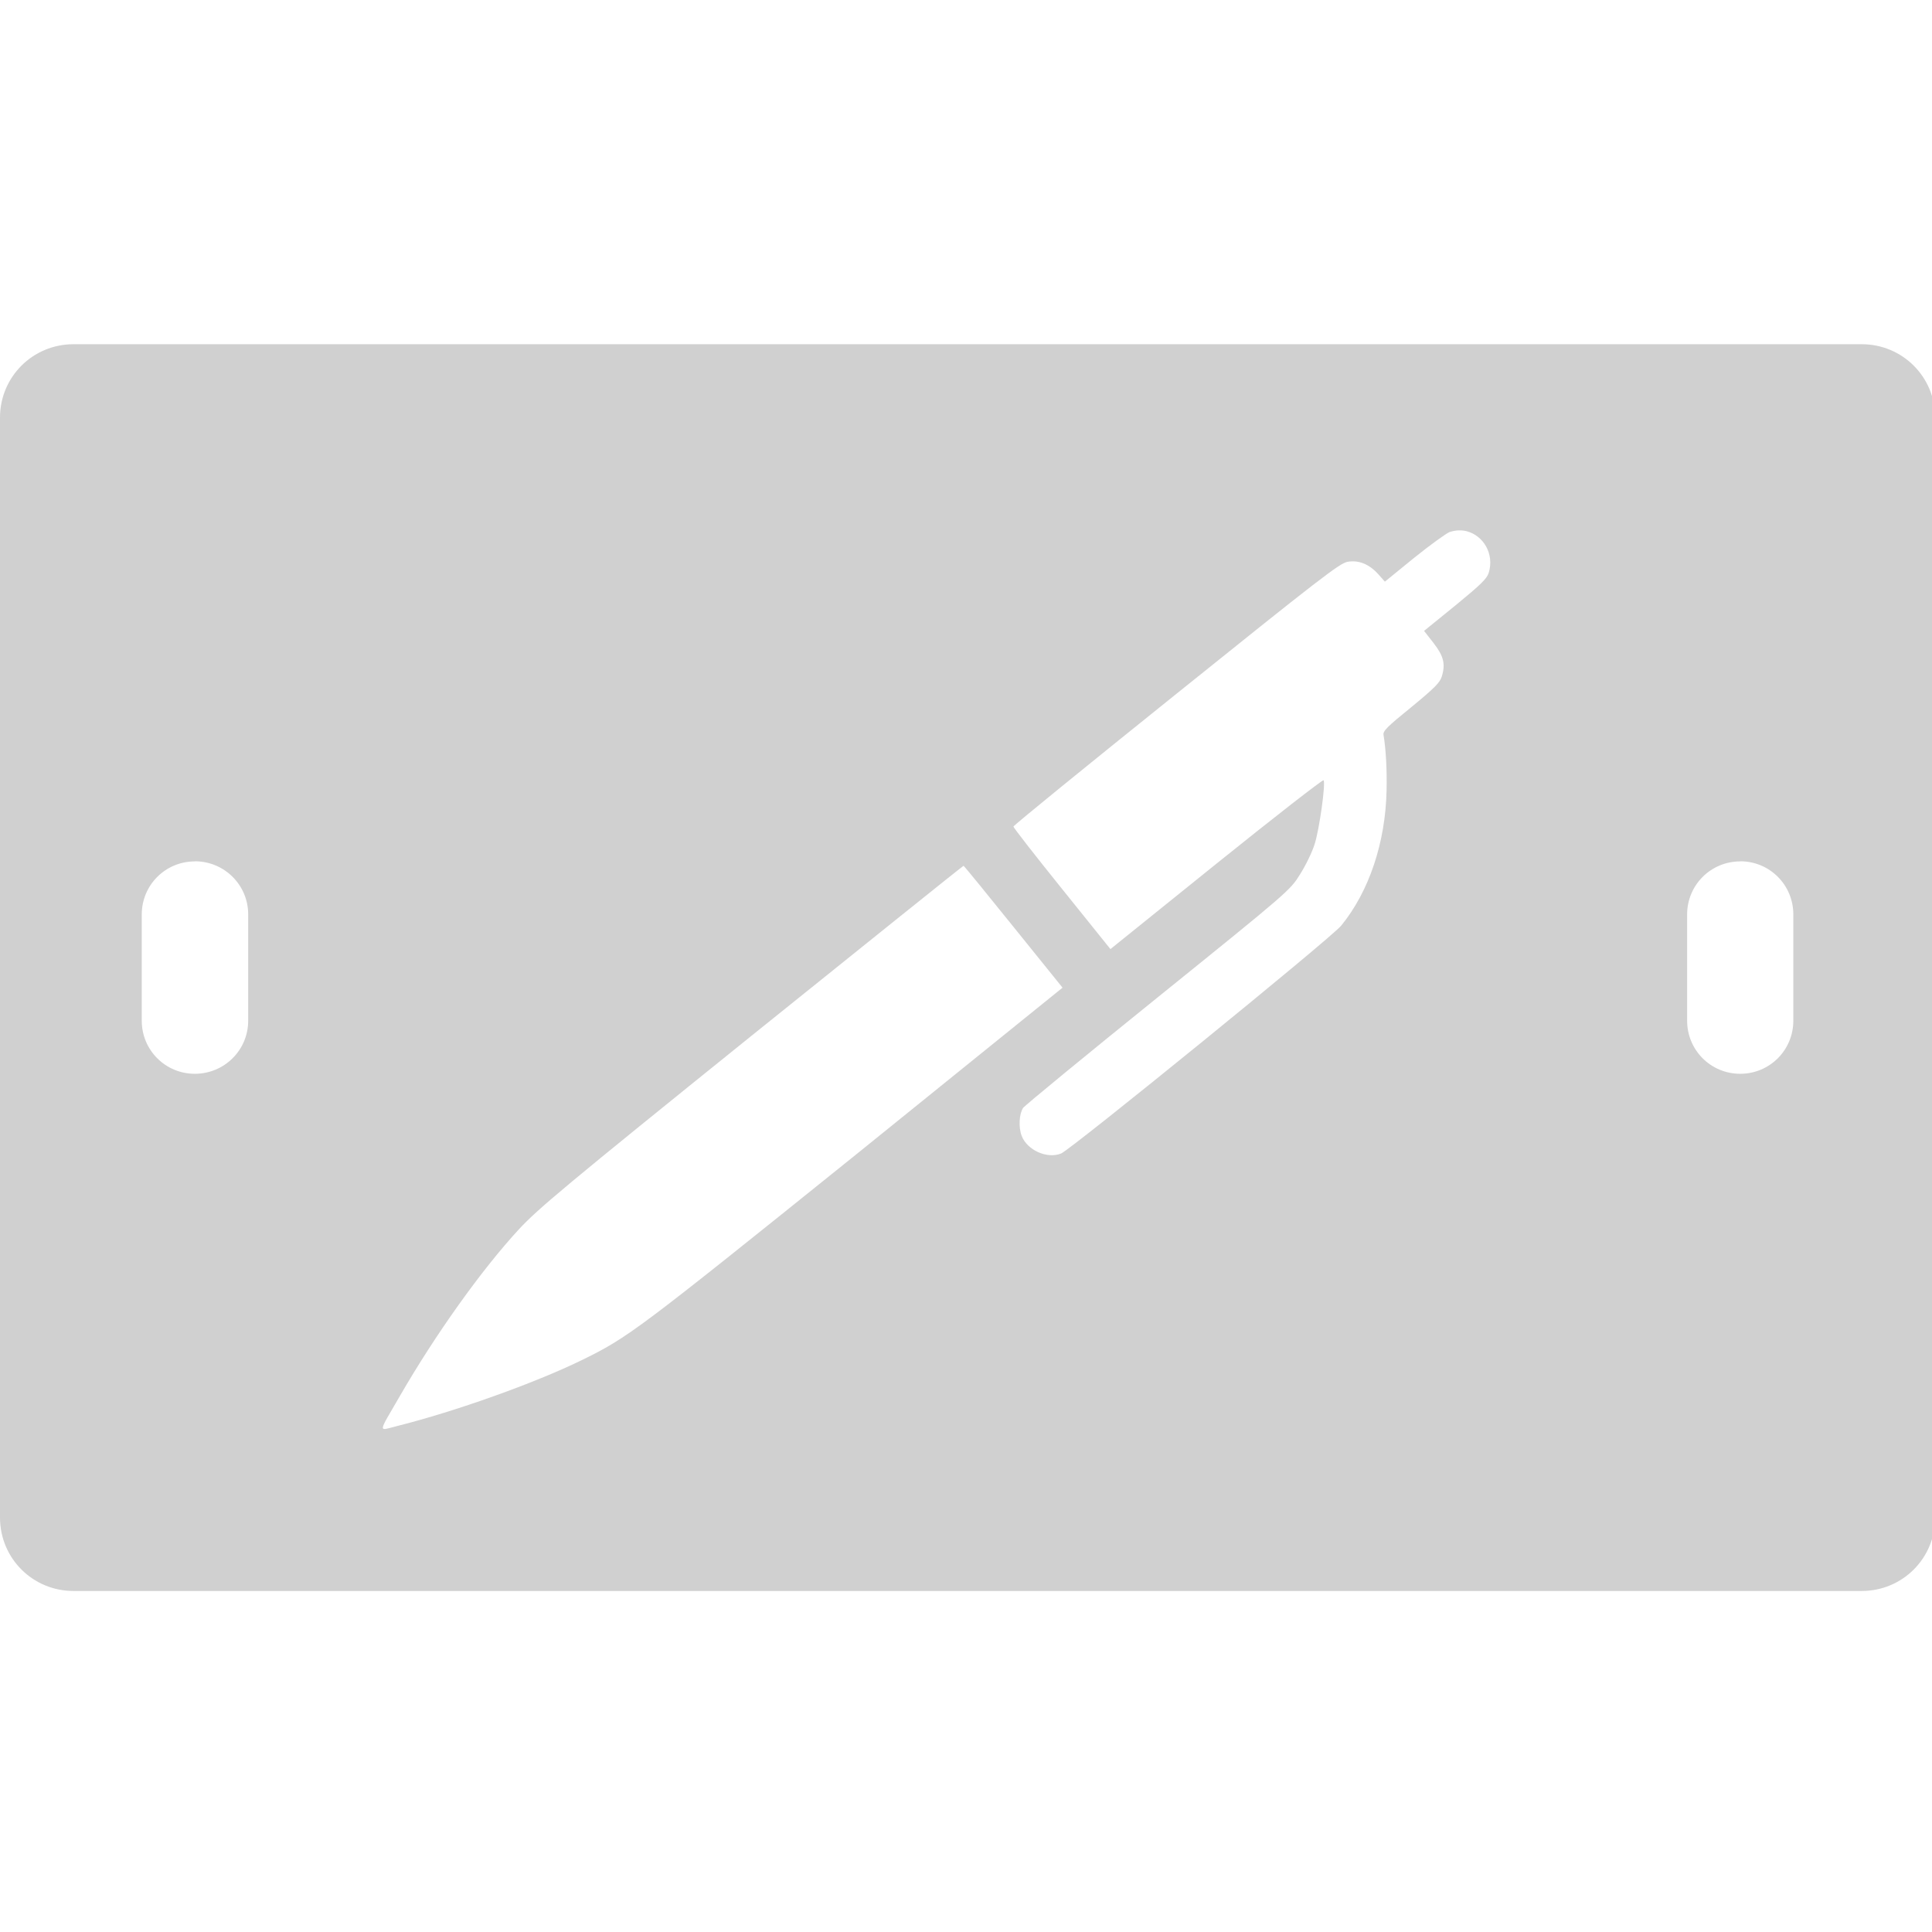 <?xml version="1.0" encoding="UTF-8" standalone="no"?>
<!-- Created with Inkscape (http://www.inkscape.org/) -->

<svg
   xmlns:dc="http://purl.org/dc/elements/1.1/"
   xmlns:cc="http://creativecommons.org/ns#"
   xmlns:rdf="http://www.w3.org/1999/02/22-rdf-syntax-ns#"
   xmlns:svg="http://www.w3.org/2000/svg"
   xmlns="http://www.w3.org/2000/svg"
   xmlns:sodipodi="http://sodipodi.sourceforge.net/DTD/sodipodi-0.dtd"
   xmlns:inkscape="http://www.inkscape.org/namespaces/inkscape"
   width="16"
   height="16"
   viewBox="0 0 4.233 4.233"
   version="1.1"
   id="svg8"
   inkscape:version="0.92+devel (4546dc857e, 2017-07-25, custom)"
   sodipodi:docname="glyph-tablet.svg">
  <defs
     id="defs2" />
  <sodipodi:namedview
     id="base"
     pagecolor="#002466"
     bordercolor="#ffffff"
     borderopacity="0.38"
     inkscape:pageopacity="1"
     inkscape:pageshadow="2"
     inkscape:zoom="38.714096"
     inkscape:cx="8"
     inkscape:cy="8"
     inkscape:document-units="px"
     inkscape:current-layer="svg8"
     inkscape:document-rotation="0"
     showgrid="false"
     inkscape:showpageshadow="false"
     borderlayer="true"
     inkscape:window-width="1920"
     inkscape:window-height="1051"
     inkscape:window-x="0"
     inkscape:window-y="0"
     inkscape:window-maximized="1"
     units="px"
     inkscape:snap-page="true"
     inkscape:snap-grids="false"
     inkscape:snap-to-guides="false"
     inkscape:object-paths="true" />
  <path
     style="opacity:1;fill:#d0d0d0;stroke-width:0.8;stroke-linejoin:round"
     d="M 0.607,2.846 C 0.271,2.846 0,3.116 0,3.453 v 9.094 c 0,0.337 0.271,0.607 0.607,0.607 H 15.393 C 15.729,13.154 16,12.884 16,12.547 V 3.453 C 16,3.116 15.729,2.846 15.393,2.846 Z M 12.129,4.393 c 0.135,0.036 0.227,0.185 0.18,0.342 -0.015,0.049 -0.063,0.096 -0.275,0.27 l -0.26,0.211 0.078,0.1 c 0.084,0.108 0.101,0.174 0.068,0.279 -0.015,0.049 -0.061,0.095 -0.252,0.252 -0.202,0.164 -0.235,0.197 -0.229,0.23 0.02,0.122 0.029,0.289 0.025,0.459 -0.009,0.429 -0.144,0.834 -0.375,1.117 C 11.01,7.752 8.854,9.505 8.773,9.537 8.657,9.584 8.492,9.509 8.447,9.391 8.42,9.32 8.426,9.211 8.459,9.16 8.471,9.142 8.973,8.729 9.574,8.244 10.661,7.367 10.667,7.36 10.748,7.23 c 0.046,-0.072 0.101,-0.185 0.121,-0.25 0.039,-0.119 0.093,-0.506 0.074,-0.529 -0.006,-0.007 -0.405,0.303 -0.887,0.691 l -0.875,0.705 -0.402,-0.5 C 8.559,7.074 8.378,6.842 8.379,6.834 8.38,6.824 8.986,6.331 9.727,5.736 10.9,4.793 11.077,4.656 11.141,4.645 c 0.092,-0.016 0.178,0.018 0.254,0.102 l 0.055,0.062 0.242,-0.197 c 0.133,-0.107 0.266,-0.203 0.293,-0.213 0.051,-0.017 0.1,-0.018 0.145,-0.006 z M 1.611,7.121 c 0.244,0 0.441,0.196 0.441,0.439 v 0.879 c 0,0.244 -0.198,0.439 -0.441,0.439 -0.244,0 -0.439,-0.196 -0.439,-0.439 V 7.561 c 0,-0.244 0.196,-0.439 0.439,-0.439 z m 12.777,0 c 0.244,0 0.439,0.196 0.439,0.439 v 0.879 c 0,0.244 -0.196,0.439 -0.439,0.439 -0.244,0 -0.439,-0.196 -0.439,-0.439 V 7.561 c 0,-0.244 0.196,-0.439 0.439,-0.439 z m -6.422,0.037 c 0.005,5.299e-4 0.191,0.229 0.414,0.506 L 8.785,8.166 7.061,9.559 C 5.266,11.003 5.193,11.058 4.809,11.246 4.415,11.438 3.766,11.669 3.281,11.791 c -0.157,0.039 -0.16,0.071 0.027,-0.252 0.291,-0.504 0.672,-1.039 0.982,-1.375 C 4.447,9.995 4.668,9.809 6.213,8.564 7.173,7.792 7.962,7.158 7.967,7.158 Z"
     transform="scale(0.265)"
     id="rect811"
     inkscape:connector-curvature="0"
     inkscape:label="#" />
</svg>
